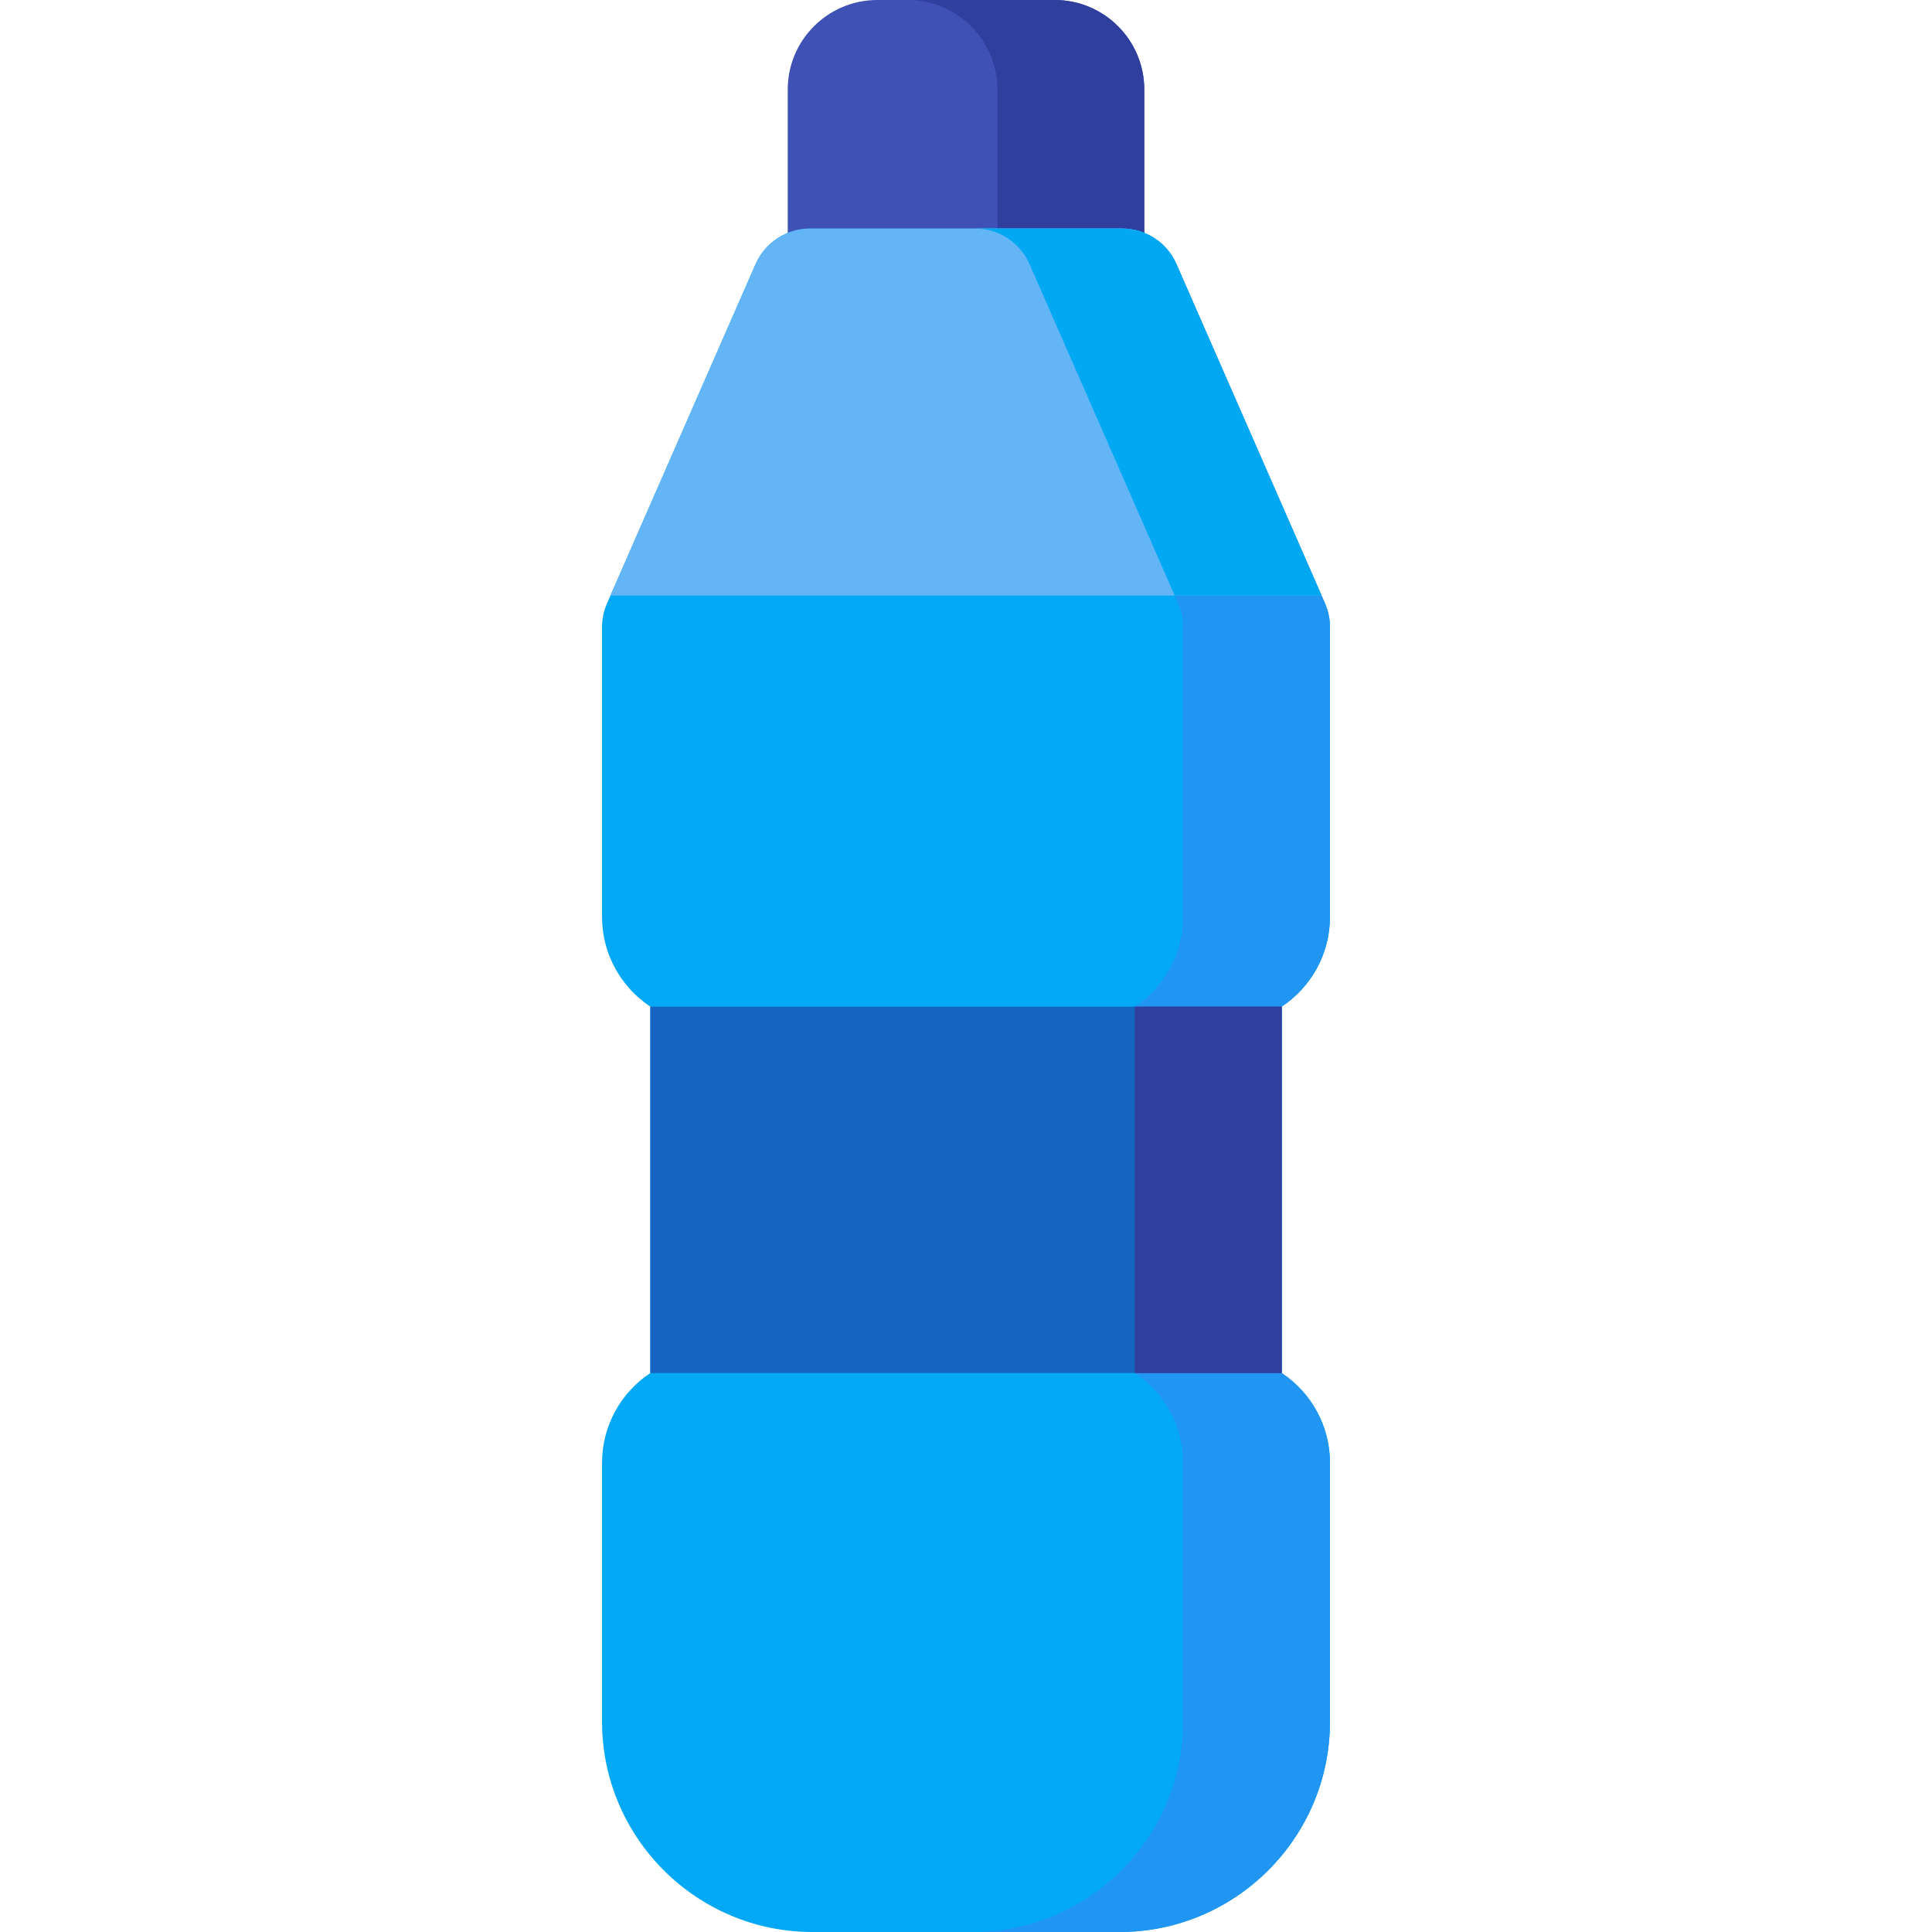 <?xml version="1.0" encoding="iso-8859-1"?>
<!-- Generator: Adobe Illustrator 19.0.0, SVG Export Plug-In . SVG Version: 6.00 Build 0)  -->
<svg xmlns="http://www.w3.org/2000/svg" xmlns:xlink="http://www.w3.org/1999/xlink" version="1.1" id="Capa_1" x="0px" y="0px" viewBox="0 0 512 512" style="enable-background:new 0 0 512 512;" xml:space="preserve">
<path style="fill:#3F51B5;" d="M279.526,0h-47.052c-13.08,0-23.718,10.642-23.718,23.718v40.973c0,6.524,5.286,11.811,11.811,11.811  h70.866c6.524,0,11.811-5.286,11.811-11.811V23.718C303.244,10.642,292.606,0,279.526,0z"/>
<path style="fill:#303F9E;" d="M279.526,0h-38.932c13.08,0,23.718,10.642,23.718,23.718v40.973c0,6.524-5.286,11.811-11.811,11.811  h38.932c6.524,0,11.811-5.286,11.811-11.811V23.718C303.244,10.642,292.606,0,279.526,0z"/>
<path style="fill:#03A9F4;" d="M352.456,242.974v-76.771c0-2.176-0.45-4.325-1.323-6.317l-39.37-89.893  c-2.511-5.729-8.17-9.431-14.425-9.431h-82.677c-6.256,0-11.915,3.703-14.425,9.431l-39.37,89.893  c-0.873,1.992-1.323,4.141-1.323,6.317v76.771c0,9.923,5.091,18.678,12.795,23.795v97.095c-7.704,5.117-12.795,13.871-12.795,23.794  v68.567c0,30.757,25.021,55.776,55.775,55.776h81.362c30.753,0,55.775-25.017,55.775-55.775v-68.567  c0-9.923-5.091-18.678-12.795-23.795v-97.095C347.365,261.652,352.456,252.897,352.456,242.974z"/>
<path style="fill:#2195F2;" d="M352.456,242.974v-76.771c0-2.176-0.45-4.325-1.323-6.317l-39.37-89.893  c-2.511-5.729-8.17-9.431-14.425-9.431h-38.932c6.256,0,11.915,3.703,14.425,9.431l39.37,89.893  c0.873,1.992,1.323,4.141,1.323,6.317v76.771c0,9.923-5.091,18.678-12.795,23.795v97.095c7.705,5.117,12.795,13.872,12.795,23.795  v68.567c0,30.758-25.021,55.775-55.775,55.775h38.932c30.753,0,55.775-25.017,55.775-55.775v-68.567  c0-9.923-5.091-18.678-12.795-23.795v-97.095C347.365,261.652,352.456,252.897,352.456,242.974z"/>
<path style="fill:#64B5F6;" d="M311.764,69.993c-2.511-5.729-8.17-9.431-14.425-9.431h-82.677c-6.256,0-11.915,3.703-14.425,9.431  l-38.472,87.844h188.471L311.764,69.993z"/>
<path style="fill:#03A8F3;" d="M311.764,69.993c-2.511-5.729-8.17-9.431-14.425-9.431h-38.932c6.256,0,11.915,3.703,14.425,9.431  l38.474,87.844h38.929L311.764,69.993z"/>
<rect x="172.339" y="266.772" style="fill:#1565C0;" width="167.321" height="97.097"/>
<rect x="300.728" y="266.772" style="fill:#303F9E;" width="38.934" height="97.097"/>
<g>
</g>
<g>
</g>
<g>
</g>
<g>
</g>
<g>
</g>
<g>
</g>
<g>
</g>
<g>
</g>
<g>
</g>
<g>
</g>
<g>
</g>
<g>
</g>
<g>
</g>
<g>
</g>
<g>
</g>
</svg>
